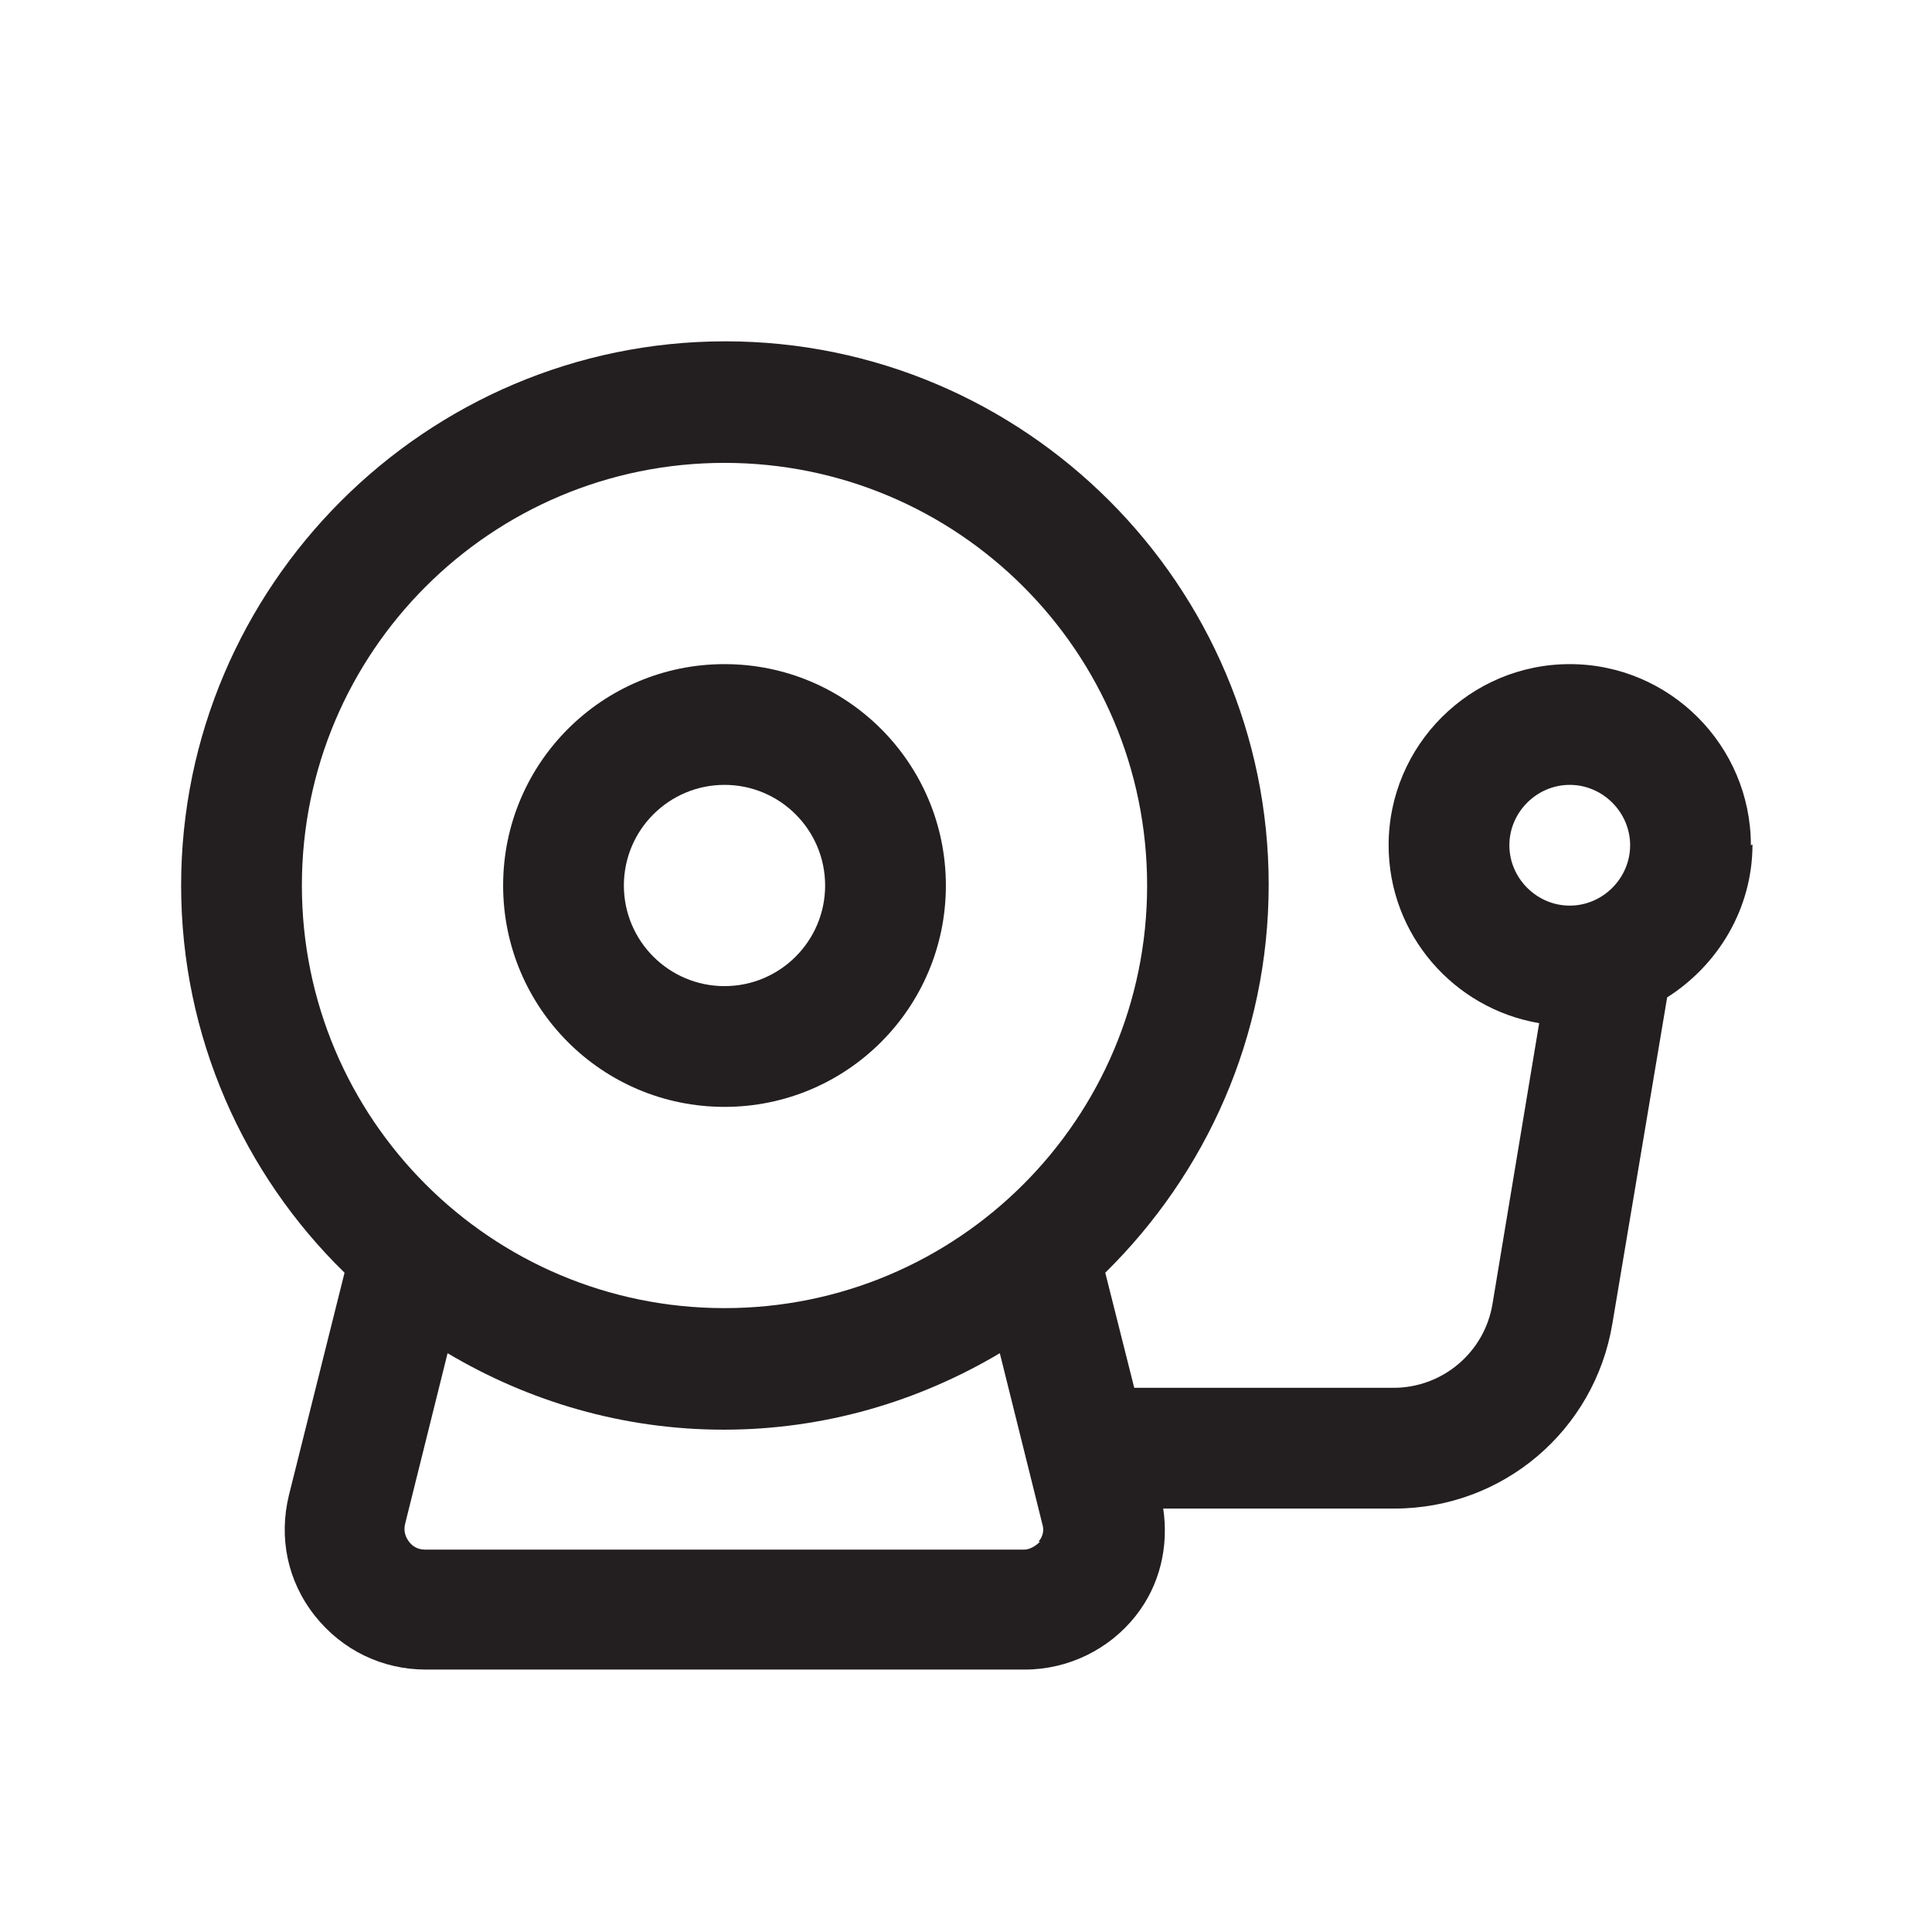 <?xml version="1.0" encoding="UTF-8"?><svg xmlns="http://www.w3.org/2000/svg" viewBox="0 0 24 24"><defs><style>.v{fill:#231f20;}</style></defs><g id="a"/><g id="b"/><g id="c"/><g id="d"/><g id="e"/><g id="f"/><g id="g"/><g id="h"/><g id="i"/><g id="j"/><g id="k"/><g id="l"/><g id="m"/><g id="n"/><g id="o"/><g id="p"><g><path class="v" d="M9,13.75c1.52,0,2.75-1.23,2.75-2.75s-1.23-2.75-2.75-2.75-2.75,1.23-2.75,2.75,1.23,2.75,2.75,2.75Zm0-4c.69,0,1.25,.56,1.25,1.25s-.56,1.25-1.25,1.25-1.25-.56-1.25-1.25,.56-1.25,1.25-1.25Z"/><path class="v" d="M21.75,10.5c0-1.24-1.01-2.25-2.25-2.25s-2.25,1.01-2.25,2.25c0,1.11,.81,2.03,1.87,2.21l-.58,3.49c-.1,.6-.62,1.04-1.23,1.04h-3.22l-.36-1.43h0c1.25-1.23,2.03-2.93,2.03-4.82,0-3.72-3.03-6.75-6.75-6.75S2.25,7.28,2.25,11c0,1.88,.78,3.59,2.03,4.81h0l-.69,2.76c-.13,.53-.02,1.07,.32,1.5s.84,.67,1.38,.67h7.44c.54,0,1.05-.25,1.38-.67,.3-.38,.41-.86,.34-1.33h2.87c1.35,0,2.49-.97,2.71-2.3l.68-4.05c.63-.4,1.06-1.1,1.06-1.9Zm-18,.5c0-2.9,2.35-5.25,5.25-5.25s5.25,2.35,5.25,5.25-2.35,5.25-5.25,5.25-5.25-2.35-5.25-5.25Zm9.17,8.15s-.09,.1-.2,.1H5.28c-.11,0-.17-.06-.2-.1-.03-.04-.07-.11-.05-.21l.53-2.13c1.01,.6,2.18,.95,3.43,.95s2.42-.35,3.43-.95l.53,2.13c.03,.1-.02,.18-.05,.21Zm5.83-8.65c0-.41,.34-.75,.75-.75s.75,.34,.75,.75-.34,.75-.75,.75-.75-.34-.75-.75Z"/></g></g><g id="q"/><g id="r"/><g id="s"/><g id="t"/><g id="u"/></svg>